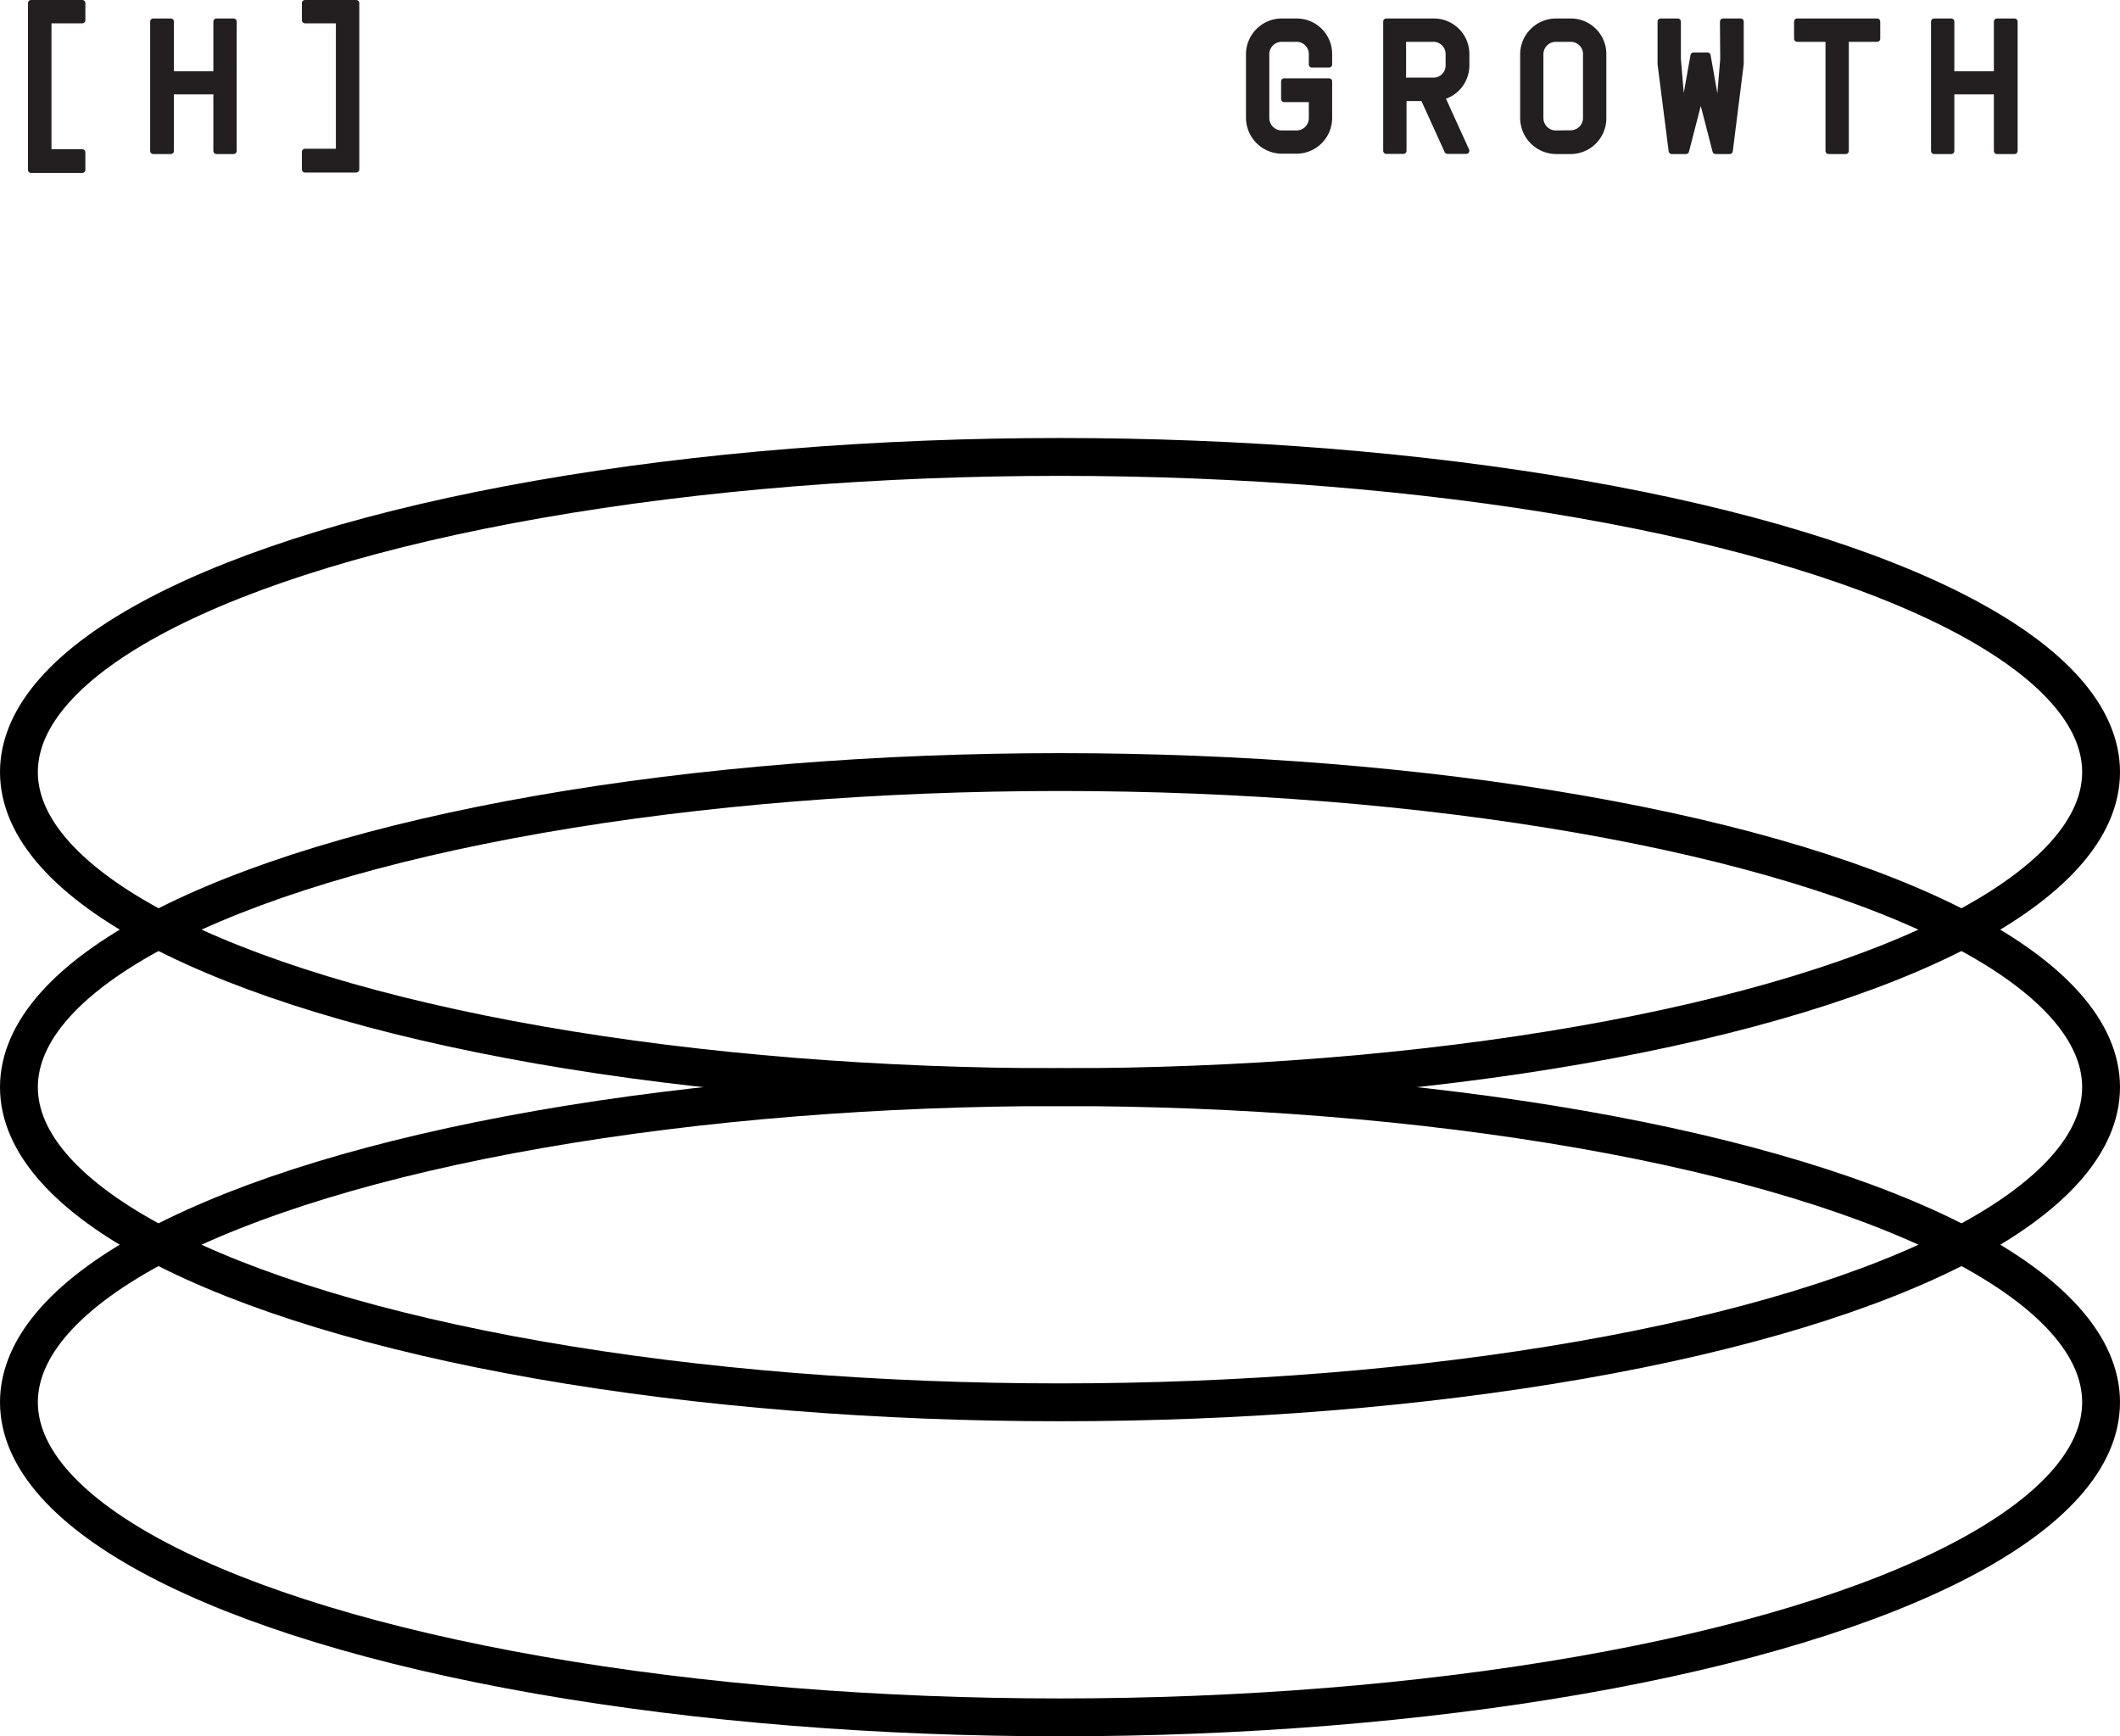<svg xmlns="http://www.w3.org/2000/svg" viewBox="0 0 240.86 197.25"><defs><style>.cls-1{fill:#231f20;stroke:#231f20;stroke-linecap:round;stroke-linejoin:round;stroke-width:0.7px;}.cls-2{fill:none;stroke:#000;stroke-miterlimit:10;stroke-width:4.3px;}</style></defs><g id="Layer_2" data-name="Layer 2"><g id="Layer_1-2" data-name="Layer 1"><path class="cls-1" d="M9.35,2.3H5.5v15H9.35v2H3.53V.35H9.35Z"/><path class="cls-1" d="M24.59,2.45h1.95v14.7H24.59V10.37H19.41v6.78h-2V2.45h2v6h5.18Z"/><path class="cls-1" d="M40.47.35v18.9H34.65v-2h3.86V2.3H34.65V.35Z"/><path class="cls-1" d="M151,7.32h-1.95V6.17a1.74,1.74,0,0,0-1.75-1.77h-1.68a1.76,1.76,0,0,0-1.76,1.77v7.24a1.77,1.77,0,0,0,1.76,1.76h1.68a1.75,1.75,0,0,0,1.75-1.76V11.25h-3.15v-2H151v4.12a3.71,3.71,0,0,1-3.7,3.74h-1.68a3.75,3.75,0,0,1-3.71-3.74V6.17a3.72,3.72,0,0,1,3.71-3.72h1.68A3.68,3.68,0,0,1,151,6.17Z"/><path class="cls-1" d="M166.59,7.43A3.68,3.68,0,0,1,163.8,11l2.79,6.13h-2.14l-2.73-6h-2.27v6H157.5V2.45h5.39a3.68,3.68,0,0,1,3.7,3.72Zm-2-1.26a1.74,1.74,0,0,0-1.75-1.77h-3.44V9.17h3.44a1.73,1.73,0,0,0,1.75-1.74Z"/><path class="cls-1" d="M176.78,17.15a3.76,3.76,0,0,1-3.72-3.74V6.17a3.73,3.73,0,0,1,3.72-3.72h1.68a3.68,3.68,0,0,1,3.69,3.72v7.24a3.71,3.71,0,0,1-3.69,3.74Zm1.68-2a1.75,1.75,0,0,0,1.74-1.76V6.17a1.74,1.74,0,0,0-1.74-1.77h-1.68A1.77,1.77,0,0,0,175,6.17v7.24a1.77,1.77,0,0,0,1.77,1.76Z"/><path class="cls-1" d="M195.76,2.45h2V7.28l-1.24,9.87h-1.61l-1.68-6.51-1.68,6.51h-1.62l-1.26-9.87V2.45h1.95V6.69l.55,6.57,1.24-6.95H194l1.24,7,.55-6.57Z"/><path class="cls-1" d="M213.27,4.4H209.7V17.15h-1.95V4.4h-3.57V2.45h9.09Z"/><path class="cls-1" d="M226.88,2.45h2v14.7h-2V10.37h-5.19v6.78h-1.95V2.45h1.95v6h5.19Z"/><ellipse class="cls-2" cx="120.43" cy="159.3" rx="118.28" ry="35.8"/><ellipse class="cls-2" cx="120.43" cy="123.51" rx="118.28" ry="35.8"/><ellipse class="cls-2" cx="120.43" cy="87.71" rx="118.28" ry="35.8"/></g></g></svg>